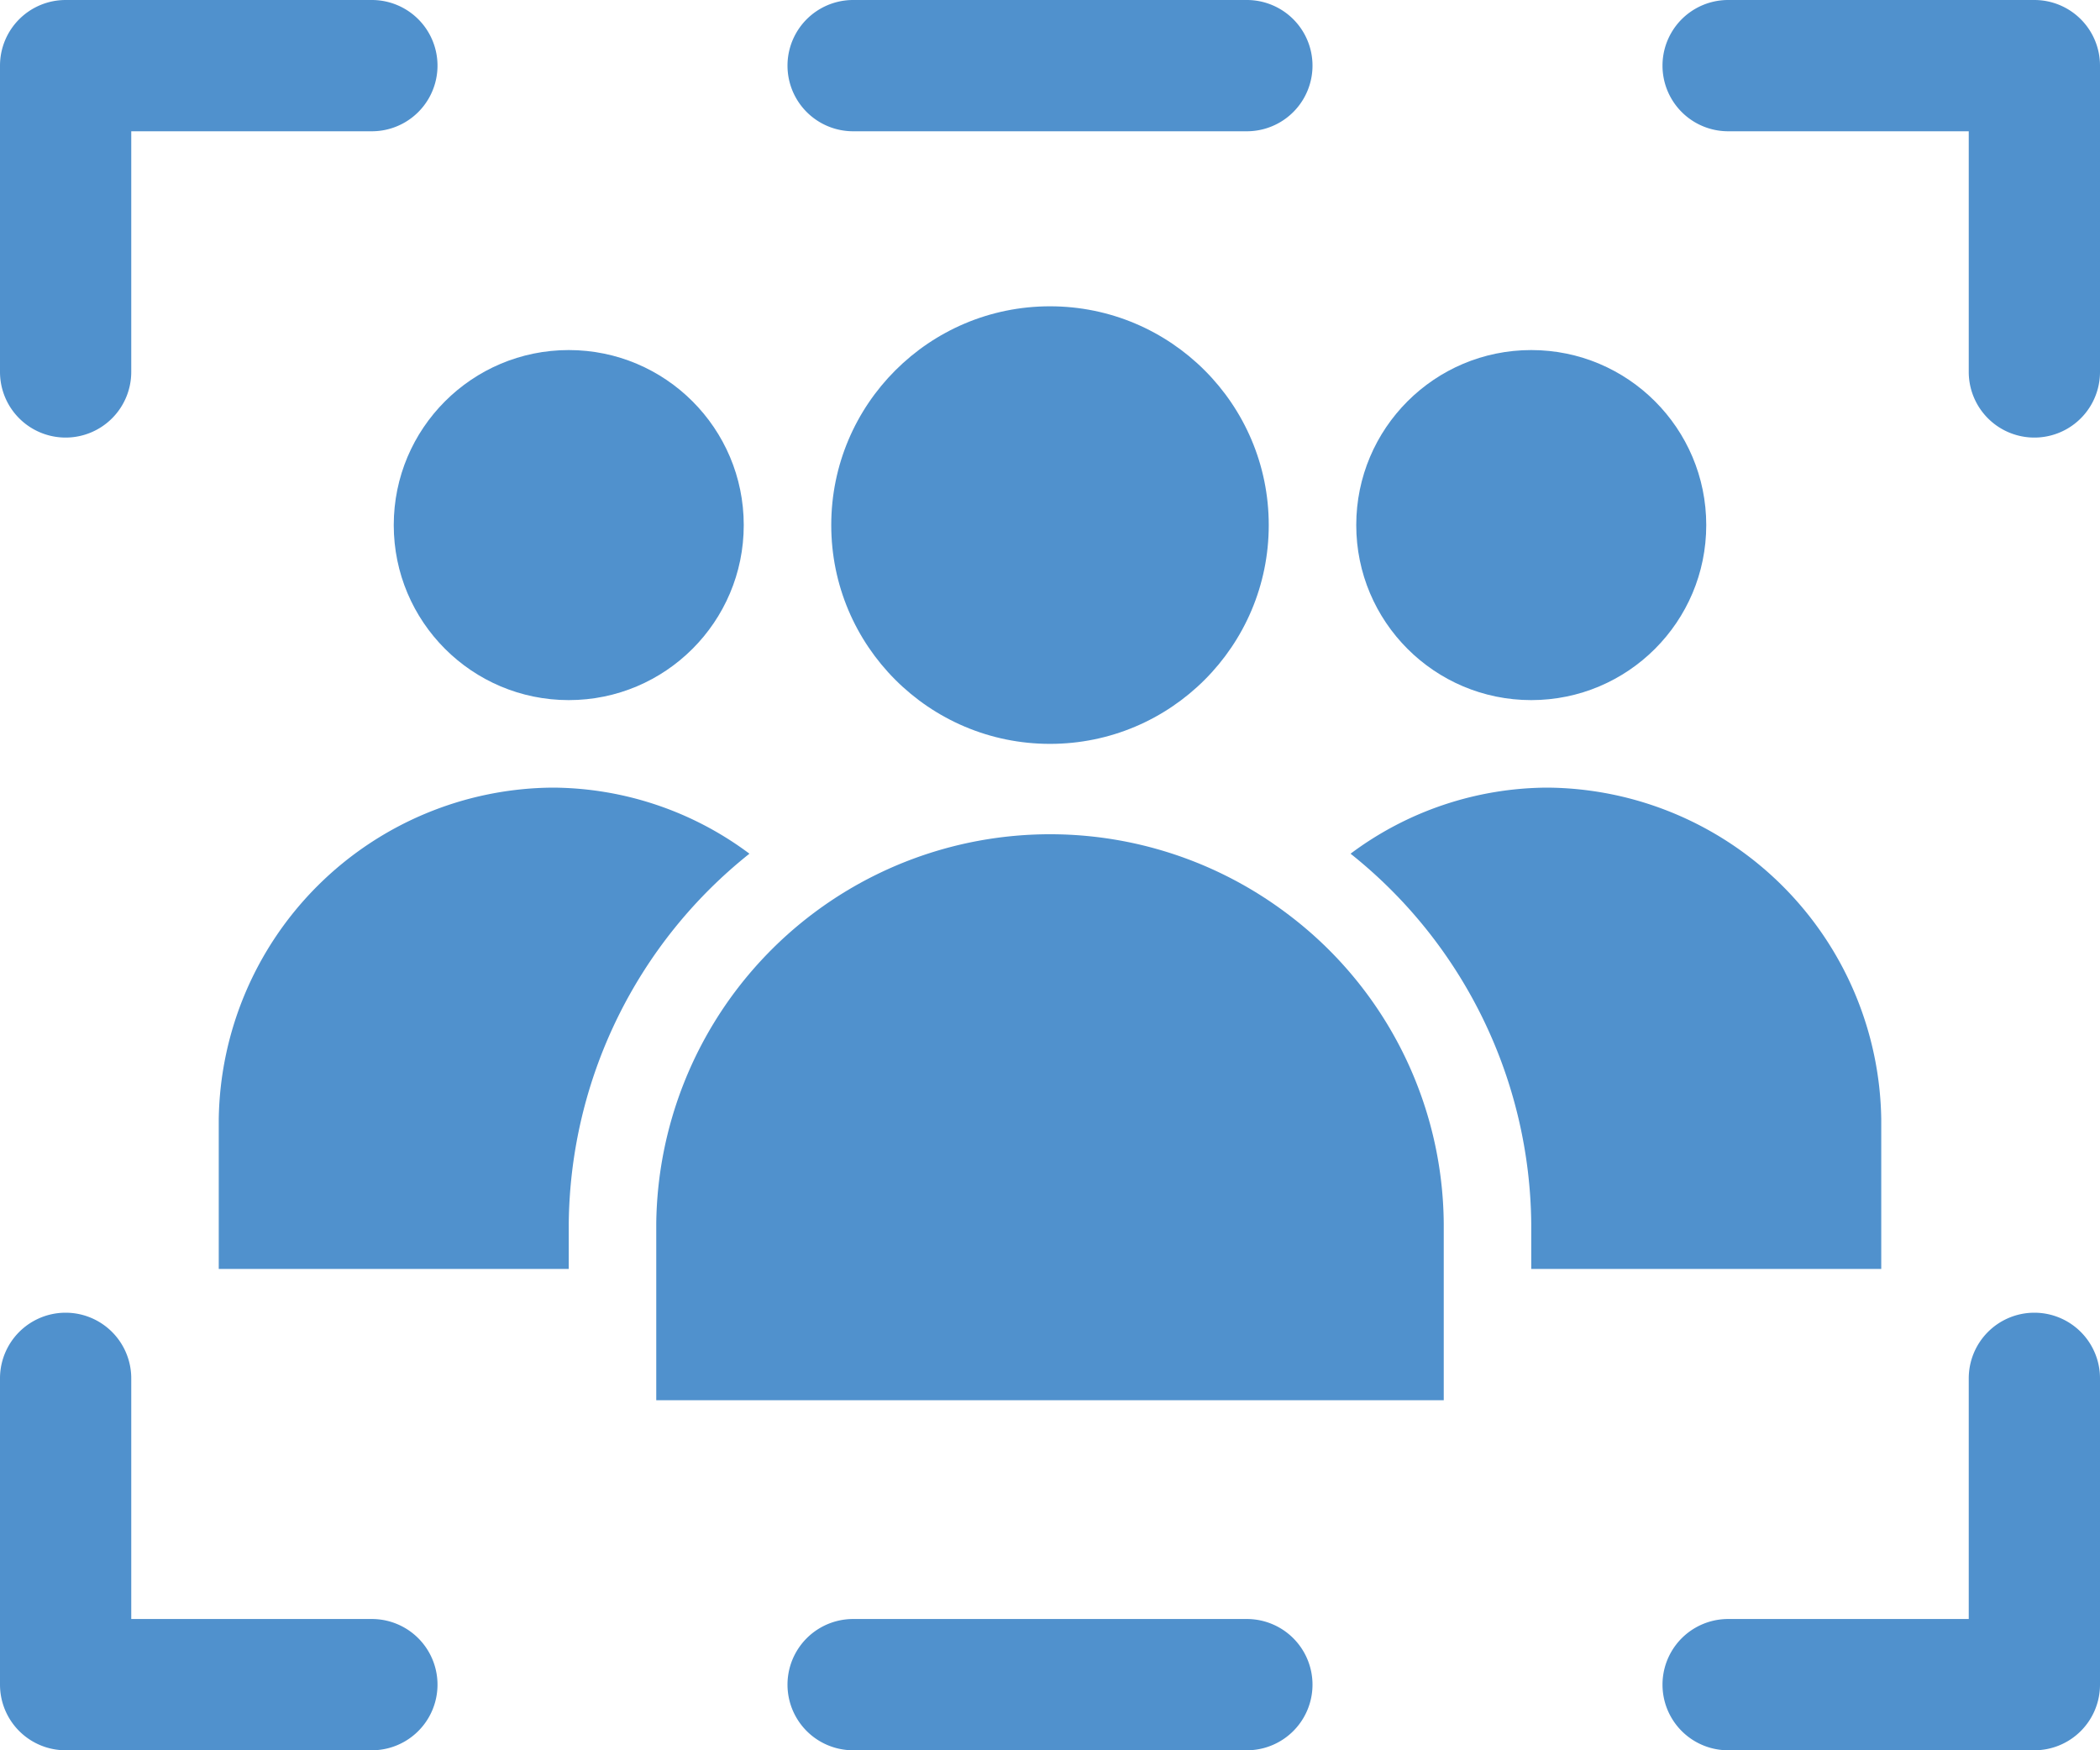 <svg xmlns="http://www.w3.org/2000/svg" width="48" height="40" viewBox="0 0 48 40"><g id="Layer_2" data-name="Layer 2"><g id="Icons"><path d="M17.13,19.51a7.565,7.565,0,0,0-4.5-1.51A7.69,7.69,0,0,0,5,25.58v3.42h8V27.97A10.938,10.938,0,0,1,17.13,19.51Z" fill="#5091cd"/><path d="M43,29V25.58a7.69,7.69,0,0,0-7.63-7.58,7.565,7.565,0,0,0-4.5,1.51A10.938,10.938,0,0,1,35,27.97v1.03Z" fill="#5091cd"/><path d="M29.42,20.88A9.001,9.001,0,0,0,15,27.97v4.03H33V27.97A8.934,8.934,0,0,0,29.42,20.88Z" fill="#5091cd"/><circle cx="24" cy="12" r="5" fill="#5091cd"/><circle cx="13" cy="12" r="4" fill="#5091cd"/><circle cx="35" cy="12" r="4" fill="#5091cd"/><path d="M8.5,37H3v-5.5a1.5,1.5,0,0,0-3,0v7a1.5,1.5,0,0,0,1.5,1.5h7a1.5,1.5,0,0,0,0-3Z" fill="#5091cd"/><path d="M28.5,37h-9a1.5,1.5,0,0,0,0,3h9a1.5,1.5,0,0,0,0-3Z" fill="#5091cd"/><path d="M19.5,3h9a1.5,1.5,0,0,0,0-3h-9a1.5,1.5,0,0,0,0,3Z" fill="#5091cd"/><path d="M1.5,10a1.5,1.5,0,0,0,1.5-1.5v-5.5H8.5a1.5,1.5,0,0,0,0-3h-7a1.5,1.5,0,0,0-1.5,1.5v7A1.5,1.5,0,0,0,1.5,10Z" fill="#5091cd"/><path d="M46.5 0h-7a1.5,1.5,0,0,0,0,3H45v5.5a1.5,1.5,0,0,0,3,0v-7A1.5,1.5,0,0,0,46.5 0Z" fill="#5091cd"/><path d="M46.5,30a1.5,1.5,0,0,0-1.5,1.5v5.5H39.5a1.5,1.5,0,0,0,0,3h7a1.5,1.5,0,0,0,1.5-1.5v-7A1.5,1.5,0,0,0,46.5,30Z" fill="#5091cd"/></g></g></svg>